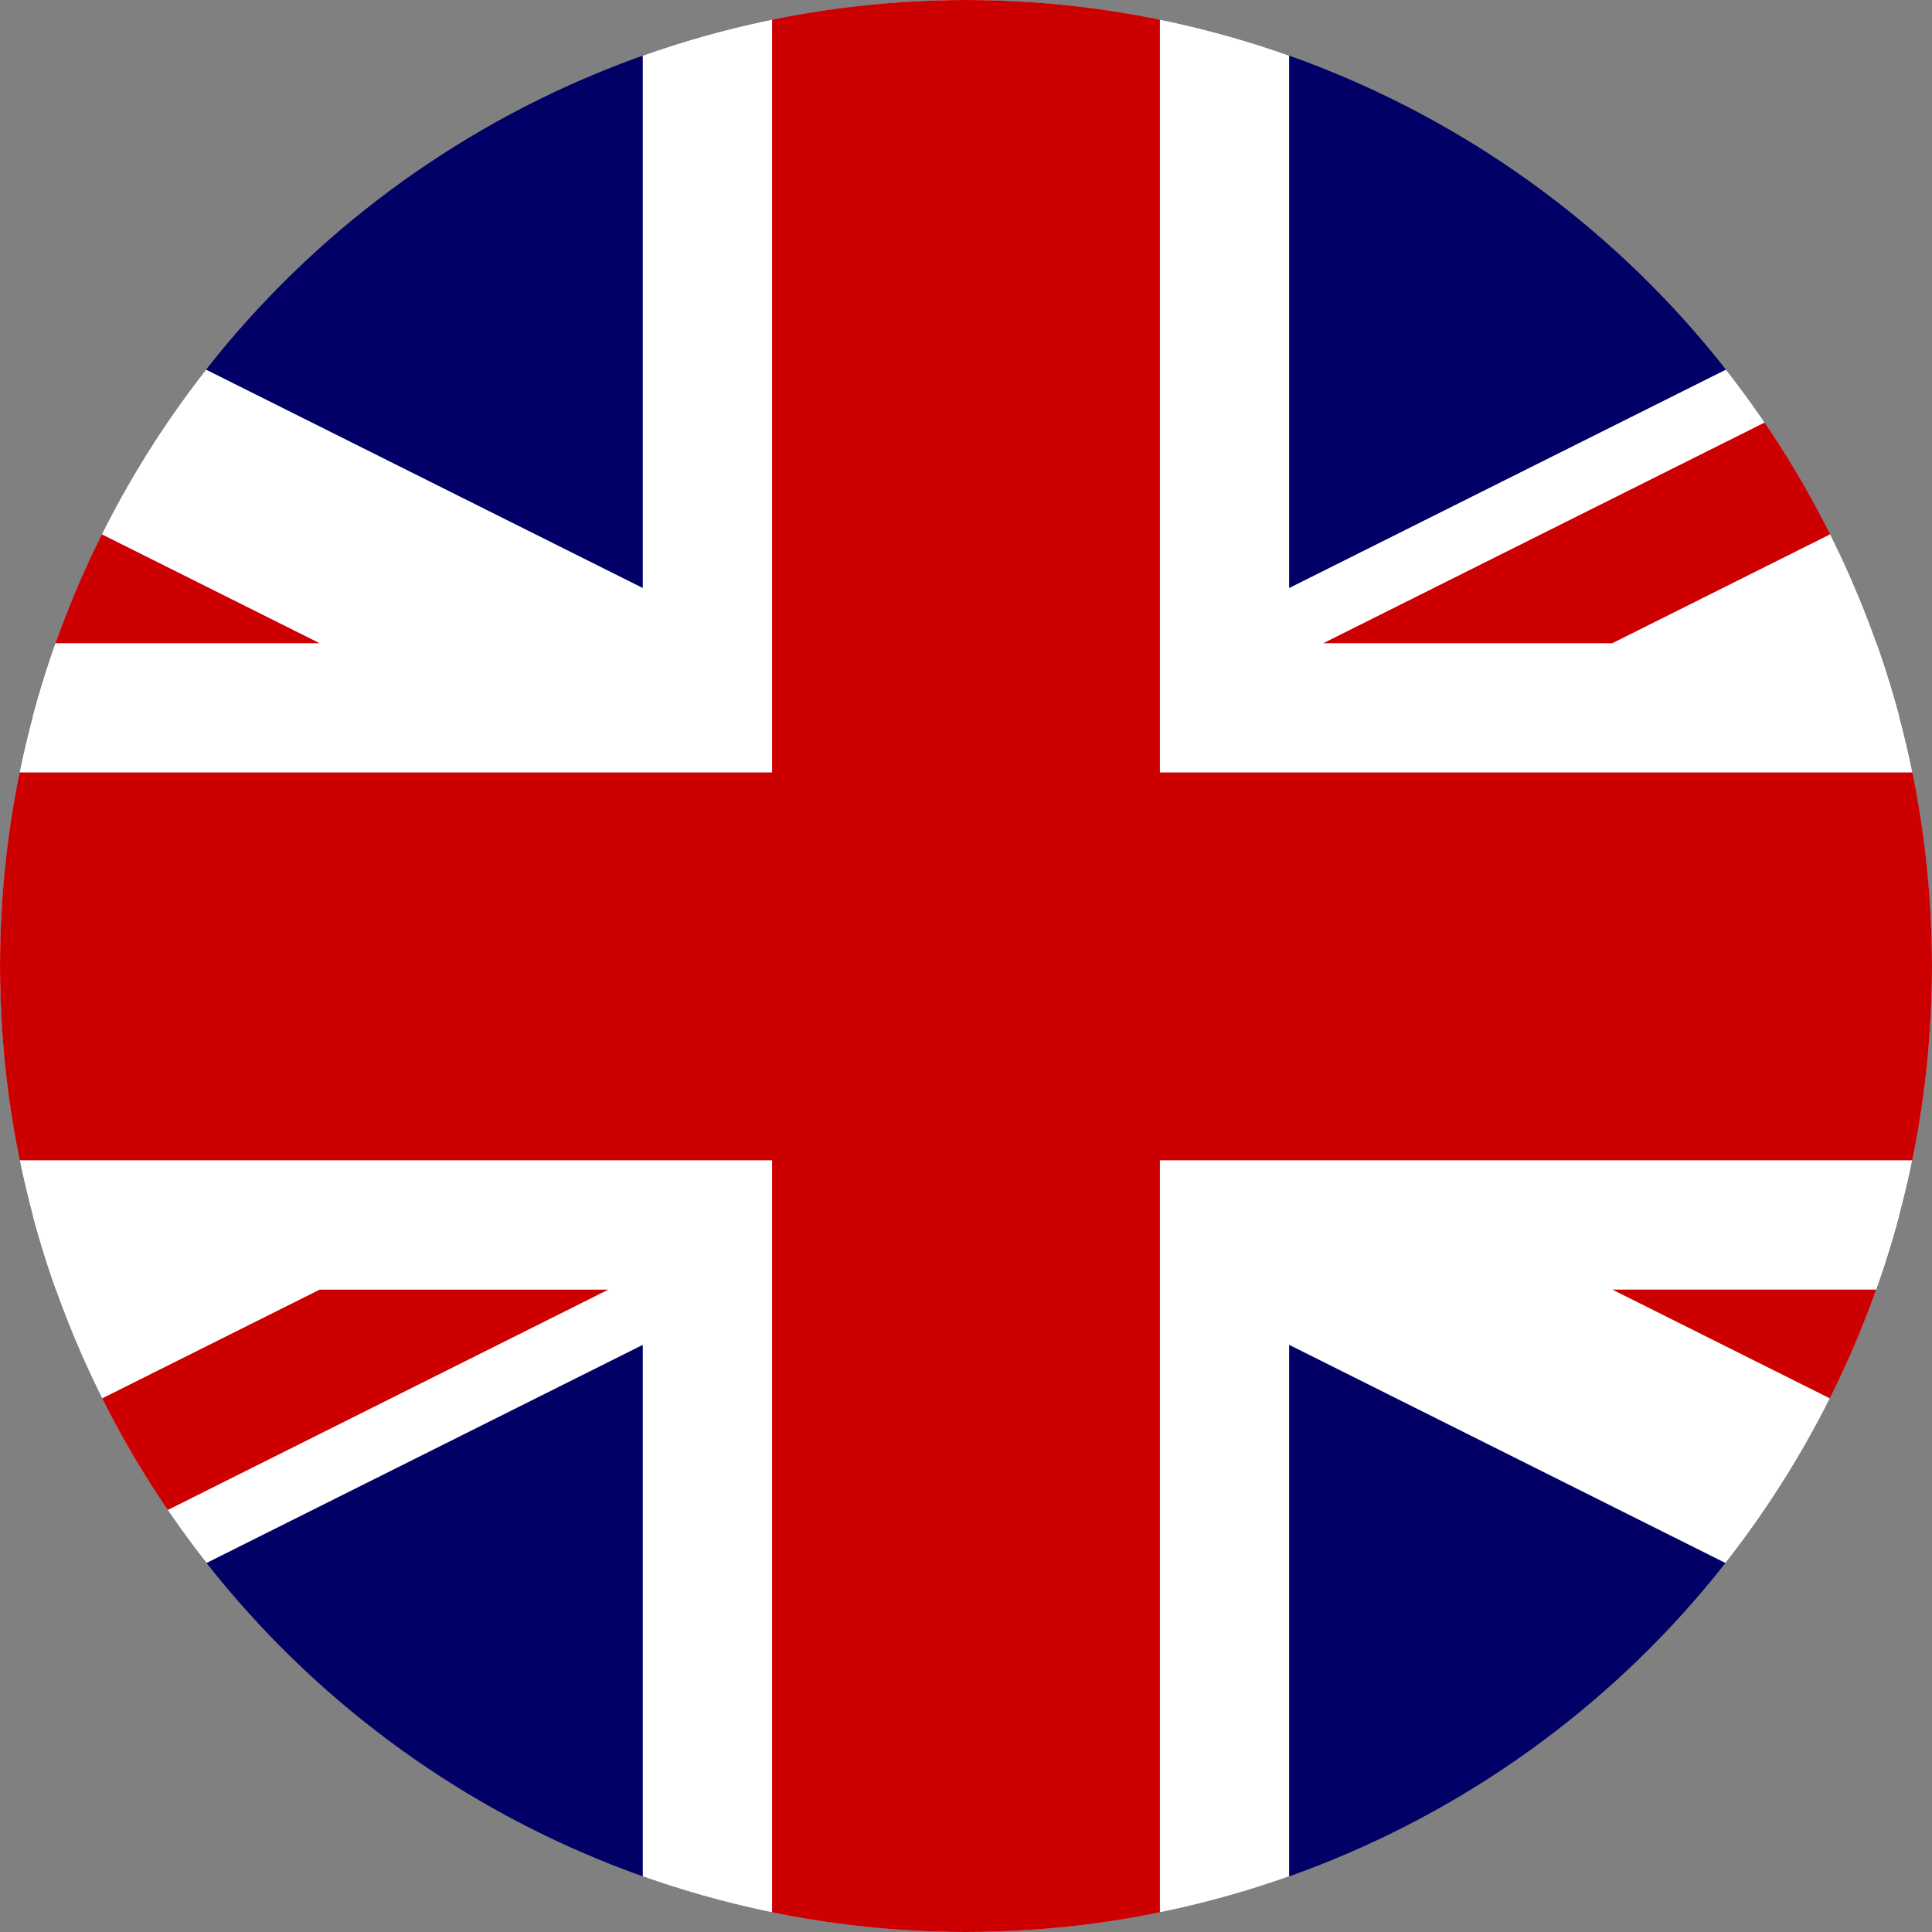 <svg xmlns="http://www.w3.org/2000/svg" xmlns:xlink="http://www.w3.org/1999/xlink" width="27" height="27" viewBox="0 0 27 27">
  <rect x="0" y="0" width="27" height="27" fill="#808080" stroke="none"/>
  <defs>
    <clipPath id="clip-path">
      <circle id="Ellipse_16" data-name="Ellipse 16" cx="13.5" cy="13.5" r="13.5" transform="translate(341 780)" fill="#fff"/>
    </clipPath>
  </defs>
  <g id="svg0" transform="translate(-195 -39)">
    <g id="Group_5580" data-name="Group 5580" transform="translate(-146 -741)" clip-path="url(#clip-path)">
      <g id="Group_5579" data-name="Group 5579" transform="translate(327.401 779.956)">
        <rect id="Rectangle_1771" data-name="Rectangle 1771" width="54.197" height="27.099" fill="#006"/>
        <path id="Path_197" data-name="Path 197" d="M0,0V3.03L48.138,27.1H54.2V24.07L6.059,0ZM54.2,0V3.03L6.059,27.1H0V24.07L48.138,0Z" fill="#fff"/>
        <path id="Path_198" data-name="Path 198" d="M22.582,0V27.1h9.033V0ZM0,9.033v9.033H54.2V9.033Z" fill="#fff"/>
        <path id="Path_199" data-name="Path 199" d="M0,10.839v5.42H54.2v-5.42ZM24.389,0V27.1h5.42V0Z" fill="#c00"/>
        <path id="Path_200" data-name="Path 200" d="M0,27.1l18.066-9.033H22.1L4.039,27.1ZM0,0,18.066,9.033h-4.04L0,2.02ZM32.092,9.033,50.158,0H54.2L36.131,9.033ZM54.2,27.1,36.131,18.066H40.17L54.2,25.079Z" fill="#c00"/>
      </g>
    </g>
    <circle id="Ellipse_17" data-name="Ellipse 17" cx="13.5" cy="13.5" r="13.5" transform="translate(195 39)" fill="none"/>
  </g>
</svg>
